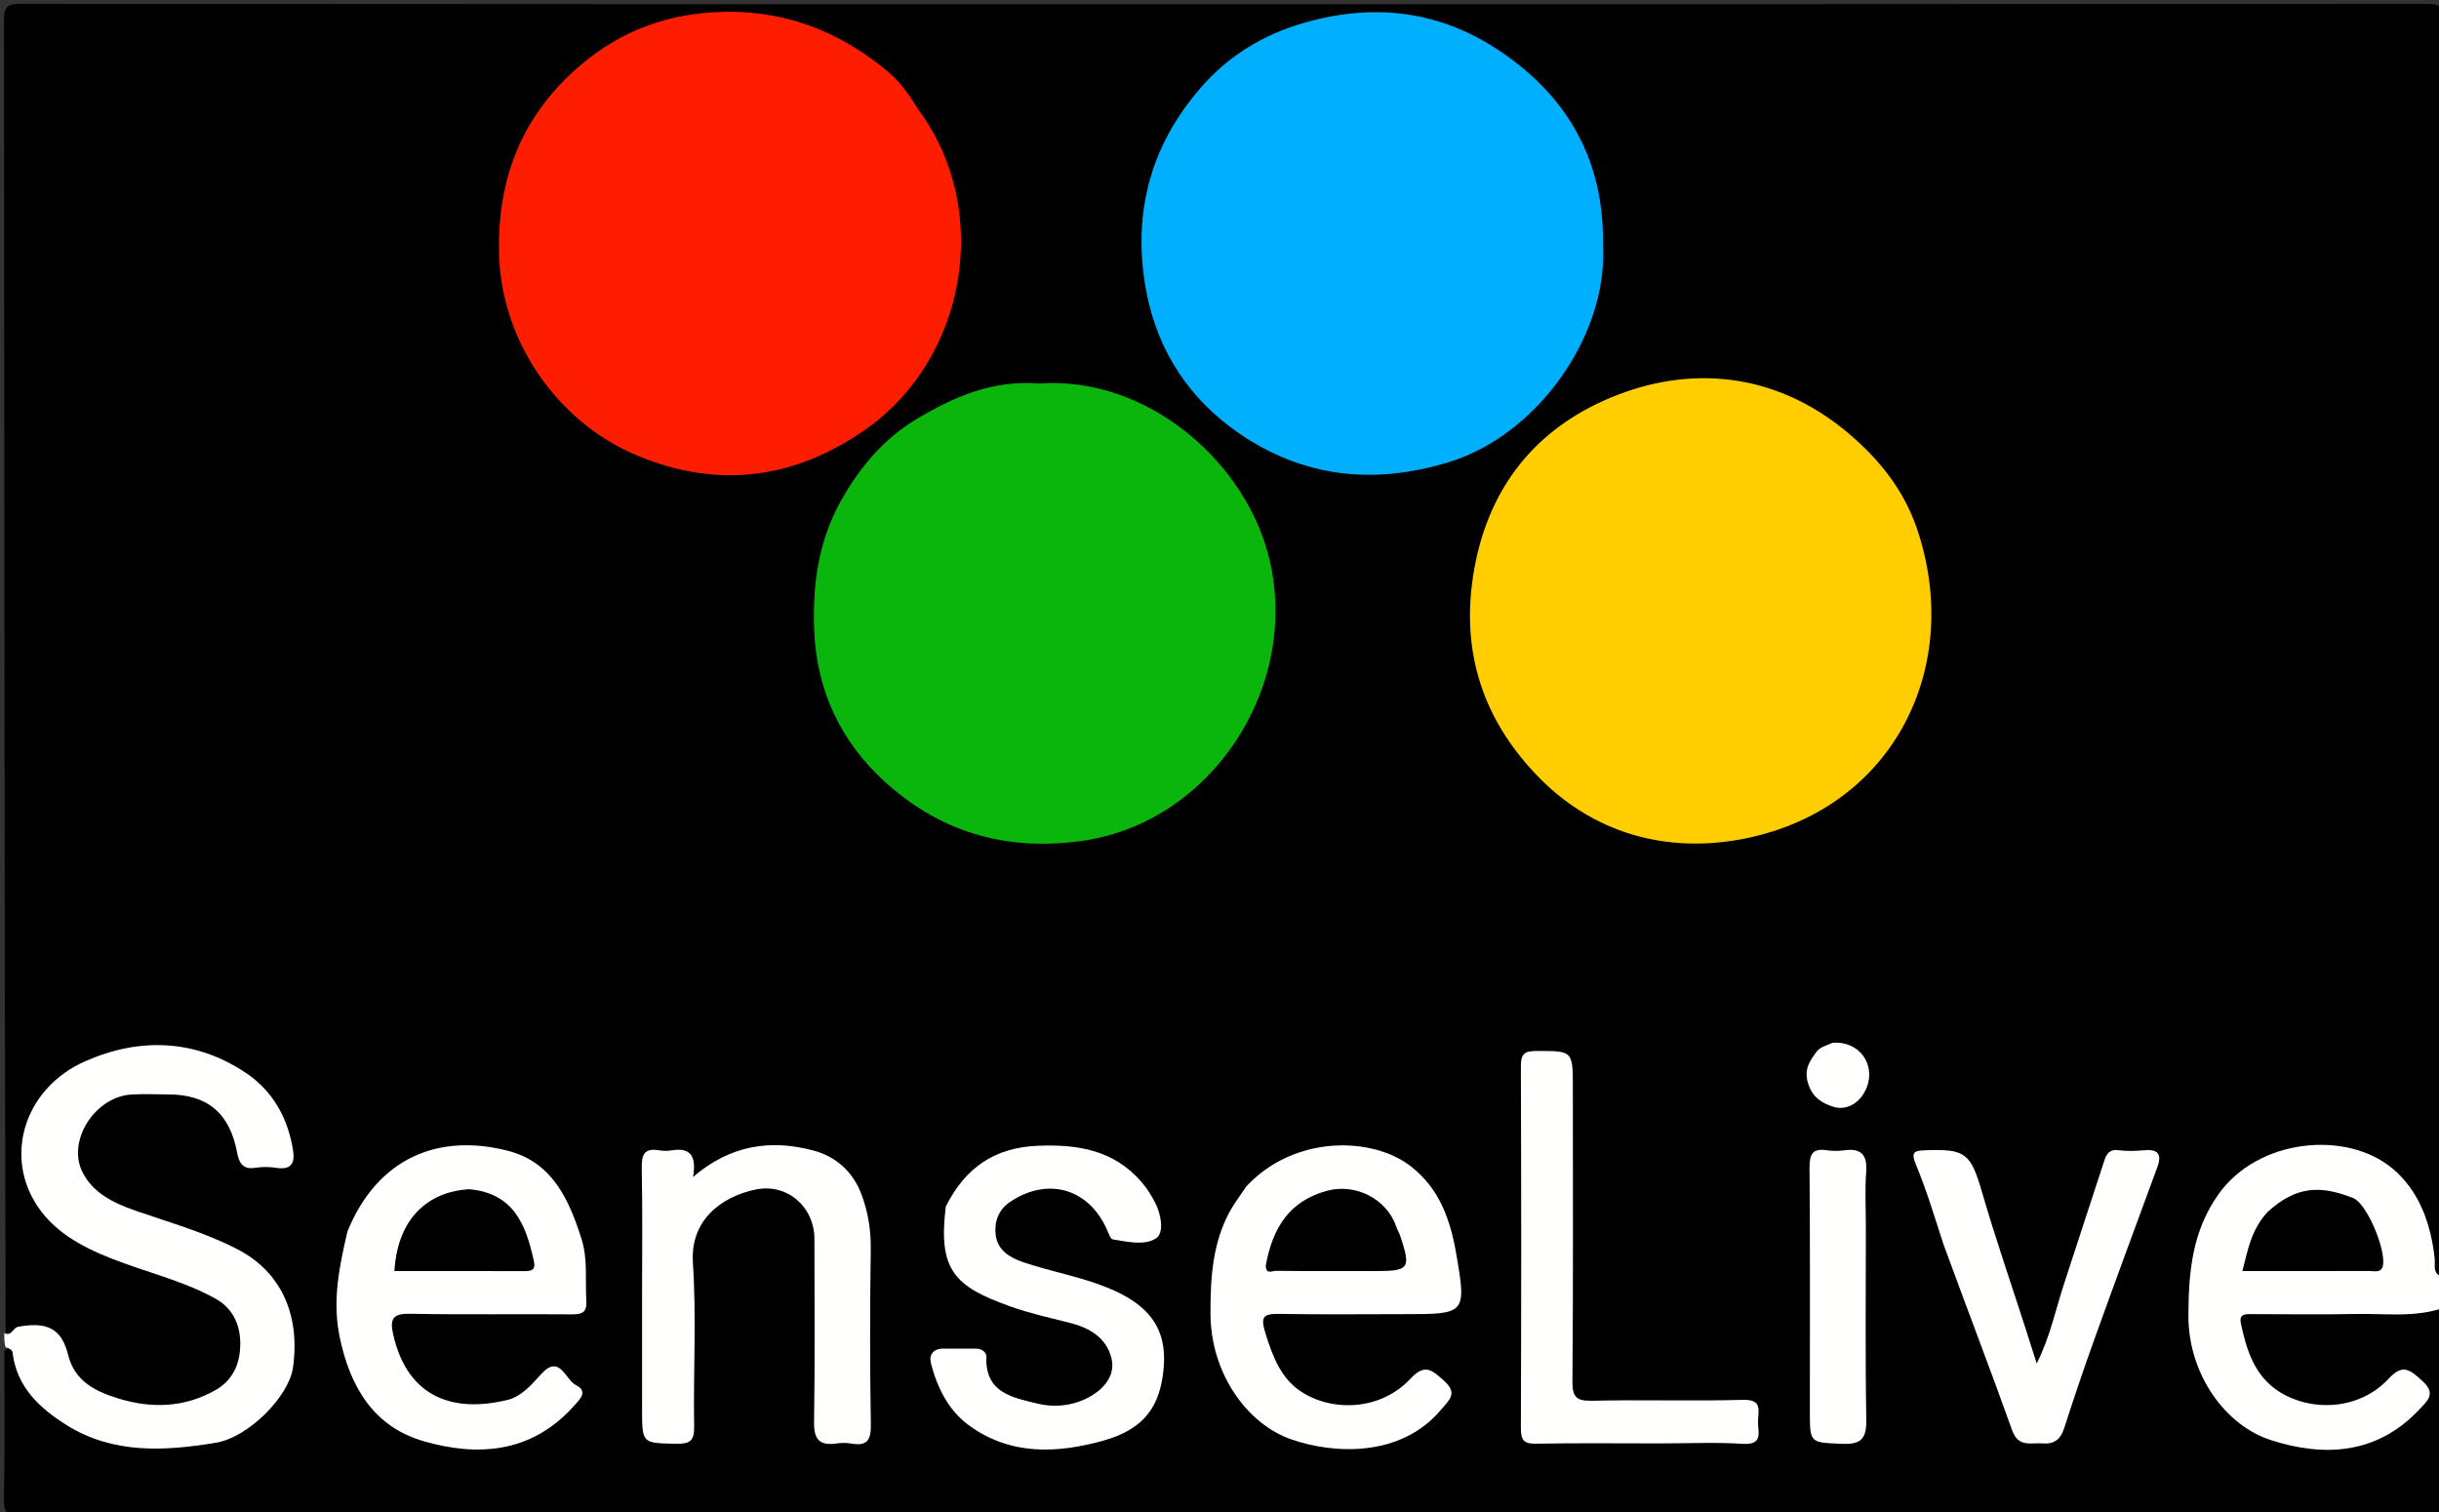 <svg version="1.1" id="Layer_1" xmlns="http://www.w3.org/2000/svg" xmlns:xlink="http://www.w3.org/1999/xlink" x="0px" y="0px"
	 width="100%" viewBox="0 0 566 351" enable-background="new 0 0 566 351" xml:space="preserve">
<rect x="0" y="0" width="566" height="351" fill="#333333" stroke="none"/>
<path fill="#000000" opacity="1" stroke="none" 
	d="
M566.675,303.771 
	C567,318.657 566.87,333.316 567.098,347.969 
	C567.151,351.33 566.522,352.103 563.035,352.099 
	C456.939,351.978 350.844,352 244.748,352 
	C164.969,352 85.189,351.964 5.409,352.109 
	C1.462,352.116 0.827,351.009 0.908,347.413 
	C1.159,336.259 1,325.097 1,313.469 
	C3.101,311.809 3.7,313.486 4.18,314.845 
	C8.457,326.955 17.806,332.52 29.788,334.202 
	C38.079,335.366 46.474,335.35 54.205,331.378 
	C61.39,327.685 66.331,322.442 66.759,313.635 
	C67.237,303.805 63.643,296.502 55.145,291.58 
	C48.746,287.875 41.709,285.79 34.753,283.498 
	C30.948,282.245 27.176,280.909 23.827,278.657 
	C18.288,274.933 16.011,270.008 17.289,264.725 
	C18.85,258.269 24.145,253.41 30.485,252.829 
	C34.133,252.495 37.835,252.382 41.46,252.846 
	C48.941,253.803 54.015,257.861 56.061,265.269 
	C56.675,267.492 57.371,269.244 60.083,269.63 
	C65.799,270.444 67.41,268.917 65.687,263.459 
	C62.056,251.96 53.435,246.484 42.059,244.748 
	C33.407,243.427 25.076,244.563 17.539,249.277 
	C2.952,258.401 2.705,276.296 16.91,286.015 
	C24.478,291.193 33.393,293.061 41.742,296.316 
	C44.223,297.284 46.722,298.153 49.087,299.424 
	C54.678,302.43 57.377,307.093 56.85,313.334 
	C56.296,319.908 52.21,324.01 46.179,325.814 
	C37.898,328.29 29.748,327.702 21.993,323.459 
	C18.129,321.345 15.225,318.385 14.331,314.108 
	C13.496,310.113 11.276,309.021 7.585,309.293 
	C5.616,309.438 3.63,310.006 1.317,309.228 
	C1,207.705 1.017,106.409 0.922,5.114 
	C0.919,1.938 1.226,0.89 4.883,0.893 
	C190.98,1.015 377.077,1.016 563.174,0.887 
	C566.95,0.884 567.071,2.115 567.068,5.171 
	C566.985,101.802 567,198.432 567,295.531 
	C564.16,296.994 564.055,294.747 563.784,293.084 
	C563.245,289.785 562.604,286.525 561.464,283.378 
	C555.559,267.077 540.661,264.412 527.964,269.127 
	C515.785,273.649 510.316,283.727 509.392,296.362 
	C509.137,299.844 509.338,303.358 509.358,306.858 
	C509.44,321.331 522.653,335.348 537.612,334.801 
	C545.763,334.504 553.179,333.362 559.147,327.375 
	C560.796,325.721 562.803,324.034 560.691,321.438 
	C558.434,318.662 556.4,320.109 554.323,321.854 
	C548.099,327.085 541.028,328.381 533.231,326.296 
	C525.925,324.342 519.13,315.58 519.072,308.036 
	C519.054,305.668 519.997,304.229 522.405,303.87 
	C523.231,303.747 524.061,303.681 524.894,303.676 
	C538.713,303.606 552.532,303.733 566.675,303.771 
z"/>
<path fill="#FFFFFE" opacity="1" stroke="none" 
	d="
M1,309.4 
	C2.58,310.329 3.026,308.142 4.218,307.927 
	C10.839,306.733 14.269,308.226 15.816,314.468 
	C17.4,320.863 22.628,323.081 27.542,324.593 
	C35.02,326.893 42.74,326.776 50.048,322.608 
	C54.315,320.174 55.685,316.139 55.758,312.209 
	C55.836,308.057 54.426,303.843 49.969,301.379 
	C42.337,297.162 33.864,295.258 25.857,292.09 
	C18.673,289.247 12.073,285.661 8.052,278.919 
	C1.158,267.362 6.076,252.383 19.735,246.322 
	C32.276,240.756 45.371,241.101 57.2,249.104 
	C63.341,253.258 66.806,259.511 67.997,266.906 
	C68.486,269.945 67.601,271.59 64.118,271.043 
	C62.492,270.788 60.762,270.795 59.135,271.045 
	C56.209,271.494 55.433,269.689 55.015,267.469 
	C53.297,258.345 48.166,254.008 39.004,254.001 
	C36.173,253.998 33.334,253.866 30.512,254.026 
	C22.125,254.5 15.491,264.678 19.115,272 
	C21.538,276.894 26.416,279.238 31.403,280.975 
	C39.409,283.763 47.59,286.024 55.178,289.976 
	C65.035,295.111 69.731,304.882 67.993,317.39 
	C67.077,323.988 57.796,333.59 50.017,334.864 
	C38.219,336.795 26.3,337.514 15.52,330.788 
	C9.21,326.852 3.856,321.939 2.909,313.85 
	C2.848,313.328 2.098,312.886 1.334,312.704 
	C1,311.933 1,310.867 1,309.4 
z"/>
<path fill="#FFFFFE" opacity="1" stroke="none" 
	d="
M567,303.556 
	C560.334,305.833 553.523,304.827 546.778,304.962 
	C538.787,305.123 530.789,305.007 522.795,304.994 
	C521.278,304.991 519.531,304.78 520.025,307.144 
	C521.301,313.259 523.175,319.229 528.694,322.853 
	C535.956,327.622 547.31,327.545 554.366,319.934 
	C557.704,316.332 559.378,318.049 562.074,320.441 
	C565.406,323.398 563.437,325.007 561.351,327.214 
	C551.541,337.59 539.315,338.18 527.058,334.263 
	C516.281,330.82 507.782,318.76 507.847,305.321 
	C507.897,295.175 508.706,285.735 514.896,277.077 
	C524.046,264.276 544.429,262.24 555.19,271.185 
	C561.384,276.332 564.131,283.995 564.997,292.1 
	C565.165,293.678 564.422,295.507 566.638,296.301 
	C567,298.371 567,300.741 567,303.556 
z"/>
<path fill="#FF1D00" opacity="1" stroke="none" 
	d="
M213.299,25.696 
	C230.455,49.179 223.952,83.189 201.332,99.338 
	C184.437,111.399 166.246,113.541 147.496,105.571 
	C129.365,97.864 116.208,79.172 115.8,58.658 
	C115.464,41.741 120.854,27.731 133.123,16.523 
	C142.246,8.189 153.007,3.534 165.764,2.829 
	C181.29,1.97 194.371,6.922 206.037,16.602 
	C208.964,19.031 211.085,22.182 213.299,25.696 
z"/>
<path fill="#00B0FF" opacity="1" stroke="none" 
	d="
M372,56.982 
	C373.12,77.848 356.782,100.896 336.41,107.197 
	C318.734,112.664 302.358,110.757 287.515,100.563 
	C276.169,92.77 268.622,81.585 266.002,67.581 
	C262.552,49.141 267.227,32.799 279.713,19.176 
	C285.548,12.81 293.087,8.173 301.75,5.563 
	C318.577,0.493 334.289,2.32 348.77,12.324 
	C364.149,22.948 372.286,37.552 372,56.982 
z"/>
<path fill="#FFCD00" opacity="1" stroke="none" 
	d="
M444.734,122.351 
	C455.864,154.511 439.56,187.65 404.971,194.609 
	C386.943,198.237 369.464,193.541 356.296,179.579 
	C344.344,166.906 339.125,151.788 341.815,133.919 
	C344.961,113.025 356.765,98.759 375.566,91.57 
	C393.543,84.697 413.355,86.646 430.24,101.675 
	C436.64,107.372 441.735,113.845 444.734,122.351 
z"/>
<path fill="#0AB50C" opacity="1" stroke="none" 
	d="
M241.031,89 
	C266.392,87.2 289.304,107.355 294.621,129.943 
	C301.631,159.724 280.945,191.145 250.752,195.213 
	C232.878,197.62 217.671,192.865 204.909,181.044 
	C195.126,171.983 189.535,160.283 188.951,146.516 
	C188.502,135.924 189.869,125.769 195.047,116.403 
	C199.333,108.653 205.009,101.881 212.58,97.329 
	C221.074,92.224 230.153,88.161 241.031,89 
z"/>
<path fill="#FFFFFE" opacity="1" stroke="none" 
	d="
M80.614,285.868 
	C87.591,268.636 101.864,262.954 117.91,267.098 
	C128.19,269.752 132.093,278.465 134.97,287.619 
	C136.424,292.244 135.784,297.077 136.064,301.822 
	C136.228,304.608 135.134,305.071 132.665,305.049 
	C120.172,304.942 107.674,305.151 95.183,304.912 
	C91.201,304.836 90.406,306.029 91.246,309.722 
	C94.662,324.734 105.599,327.911 117.869,324.877 
	C120.991,324.105 123.343,321.416 125.532,318.97 
	C129.911,314.077 131.218,320.298 133.666,321.489 
	C136.645,322.939 134.469,324.899 132.968,326.55 
	C123.255,337.232 110.895,338.119 98.331,334.496 
	C86.77,331.162 81.238,321.969 78.821,310.278 
	C77.091,301.907 78.697,294.117 80.614,285.868 
z"/>
<path fill="#FFFFFE" opacity="1" stroke="none" 
	d="
M289.237,275.349 
	C300.248,263.455 318.46,263.63 327.536,270.794 
	C334.124,275.995 336.586,283.214 337.913,290.852 
	C340.365,304.963 340.153,305 325.956,305 
	C316.299,305 306.641,305.119 296.987,304.943 
	C292.95,304.869 292.479,305.681 293.749,309.719 
	C295.379,314.902 297.267,319.788 301.698,322.817 
	C308.725,327.621 320.176,327.646 327.342,319.955 
	C330.653,316.402 332.326,317.981 335.055,320.411 
	C338.368,323.36 336.368,324.881 334.399,327.203 
	C324.931,338.369 309.471,337.433 299.771,334.106 
	C289.3,330.514 280.956,318.624 280.909,304.936 
	C280.881,296.687 281.355,288.68 285.33,281.275 
	C286.387,279.307 287.788,277.523 289.237,275.349 
z"/>
<path fill="#FFFFFE" opacity="1" stroke="none" 
	d="
M149,301 
	C149,290.679 149.132,280.854 148.924,271.037 
	C148.857,267.846 149.629,266.416 152.967,266.976 
	C153.939,267.139 154.983,267.137 155.955,266.978 
	C160.419,266.249 161.611,268.522 160.84,273.167 
	C169.414,265.777 178.803,264.325 188.862,267.052 
	C194.144,268.484 197.984,272.082 199.903,277.163 
	C201.437,281.226 202.137,285.522 202.071,290.006 
	C201.874,303.487 201.859,316.975 202.093,330.454 
	C202.156,334.099 201.374,335.724 197.539,335.031 
	C196.411,334.827 195.196,334.867 194.052,335.024 
	C190.119,335.564 188.849,334.021 188.913,330.006 
	C189.137,315.861 189.006,301.709 188.997,287.559 
	C188.992,280.095 182.673,274.564 175.369,276.076 
	C167.353,277.735 160.139,283.218 160.797,293.096 
	C161.635,305.691 160.874,318.387 161.085,331.035 
	C161.141,334.369 160.154,335.143 156.96,335.08 
	C149.003,334.923 149,335.086 149,326.969 
	C149,318.479 149,309.99 149,301 
z"/>
<path fill="#FFFFFE" opacity="1" stroke="none" 
	d="
M219.483,280.031 
	C224.055,270.872 230.942,266.299 240.948,265.917 
	C250.148,265.566 258.452,266.901 264.869,274.292 
	C266.18,275.803 267.172,277.399 268.071,279.141 
	C269.516,281.938 270.139,286.103 268.347,287.353 
	C265.761,289.156 261.66,288.214 258.235,287.648 
	C257.731,287.565 257.322,286.414 257.017,285.694 
	C252.863,275.893 243.204,272.987 234.34,278.994 
	C231.781,280.729 230.722,283.439 231.045,286.465 
	C231.446,290.209 234.372,291.892 237.45,292.942 
	C243.951,295.16 250.767,296.288 257.181,298.925 
	C266.246,302.651 270.94,308.001 270.035,317.641 
	C269.264,325.845 266.047,331.596 255.955,334.384 
	C245.438,337.29 234.695,337.851 225.088,330.983 
	C220.153,327.455 217.588,322.255 216.068,316.564 
	C215.522,314.519 216.467,312.985 218.933,312.999 
	C221.432,313.013 223.93,313.019 226.429,313.004 
	C227.797,312.996 228.944,313.779 228.899,314.947 
	C228.571,323.346 235.172,324.404 240.829,325.773 
	C245.061,326.797 249.73,326.176 253.518,323.803 
	C256.449,321.967 258.904,318.981 257.902,315.114 
	C256.678,310.387 252.771,308.175 248.368,307.048 
	C243.713,305.856 239.05,304.853 234.481,303.219 
	C221.527,298.584 217.654,294.845 219.483,280.031 
z"/>
<path fill="#FFFFFE" opacity="1" stroke="none" 
	d="
M385,335 
	C375.169,335 365.836,334.89 356.508,335.066 
	C353.68,335.12 352.926,334.318 352.937,331.495 
	C353.041,303.501 353.041,275.508 352.937,247.514 
	C352.927,244.708 353.659,243.923 356.495,243.922 
	C365,243.922 365,243.784 365,252.502 
	C365,275.164 365.097,297.826 364.903,320.486 
	C364.871,324.207 365.738,325.191 369.5,325.101 
	C381.158,324.824 392.832,325.224 404.487,324.89 
	C409.185,324.756 407.969,327.618 407.965,329.997 
	C407.961,332.369 409.208,335.396 404.489,335.098 
	C398.183,334.7 391.832,335 385,335 
z"/>
<path fill="#FFFFFE" opacity="1" stroke="none" 
	d="
M451.016,288.812 
	C448.913,282.365 447.085,276.215 444.627,270.329 
	C443.324,267.21 444.344,267.054 446.938,266.962 
	C456.259,266.629 457.342,267.684 460.047,276.997 
	C463.122,287.582 466.736,298.011 470.113,308.509 
	C470.886,310.914 471.646,313.323 472.643,316.456 
	C475.776,310.238 477.017,303.956 478.993,297.948 
	C482.141,288.374 485.223,278.778 488.387,269.209 
	C488.855,267.792 489.606,266.69 491.561,266.944 
	C493.526,267.2 495.563,267.148 497.543,266.966 
	C500.771,266.669 501.767,267.82 500.628,270.91 
	C495.764,284.112 490.89,297.31 486.125,310.548 
	C483.637,317.456 481.283,324.415 479.041,331.407 
	C478.202,334.025 476.727,335.234 474.018,335.003 
	C471.324,334.773 468.392,336.042 466.927,331.93 
	C461.831,317.621 456.359,303.445 451.016,288.812 
z"/>
<path fill="#FFFFFE" opacity="1" stroke="none" 
	d="
M433,285.002 
	C433,300.157 432.839,314.815 433.098,329.466 
	C433.176,333.861 431.92,335.29 427.484,335.096 
	C420.011,334.771 420,335.027 420,327.49 
	C420,308.671 420.077,289.851 419.925,271.034 
	C419.899,267.835 420.643,266.448 423.976,266.968 
	C425.277,267.171 426.656,267.151 427.964,266.973 
	C431.927,266.436 433.374,268.01 433.07,272.018 
	C432.756,276.157 433,280.339 433,285.002 
z"/>
<path fill="#FFFFFE" opacity="1" stroke="none" 
	d="
M425.296,242.012 
	C432.309,241.548 436.002,248.409 432.326,254.065 
	C430.861,256.318 428.212,257.727 425.501,256.886 
	C422.856,256.065 420.559,254.717 419.558,251.361 
	C418.581,248.088 420.064,246.108 421.63,244.002 
	C422.333,243.057 423.783,242.666 425.296,242.012 
z"/>
<path fill="#000000" opacity="1" stroke="none" 
	d="
M526.242,281.266 
	C532.994,275.112 538.678,275.128 546.072,278.054 
	C549.063,279.238 553.088,288.565 553.068,292.832 
	C553.054,295.734 551.189,294.973 549.718,294.979 
	C540.061,295.019 530.404,295 520.379,295 
	C521.619,290.108 522.47,285.302 526.242,281.266 
z"/>
<path fill="#000000" opacity="1" stroke="none" 
	d="
M108.874,276.001 
	C119.367,276.975 122.046,284.399 123.884,292.619 
	C124.399,294.919 123.184,295.025 121.461,295.018 
	C111.485,294.98 101.508,294.999 91.52,294.999 
	C92.362,281.592 100.523,276.46 108.874,276.001 
z"/>
<path fill="#000000" opacity="1" stroke="none" 
	d="
M293.745,293.668 
	C295.36,284.905 299.245,278.671 308.082,276.337 
	C314.605,274.615 321.873,278.273 324.015,284.7 
	C324.266,285.454 324.718,286.142 324.966,286.897 
	C327.466,294.481 327.077,295 318.985,295 
	C311.34,295 303.695,295.035 296.051,294.949 
	C295.23,294.94 293.766,295.902 293.745,293.668 
z"/>
</svg>